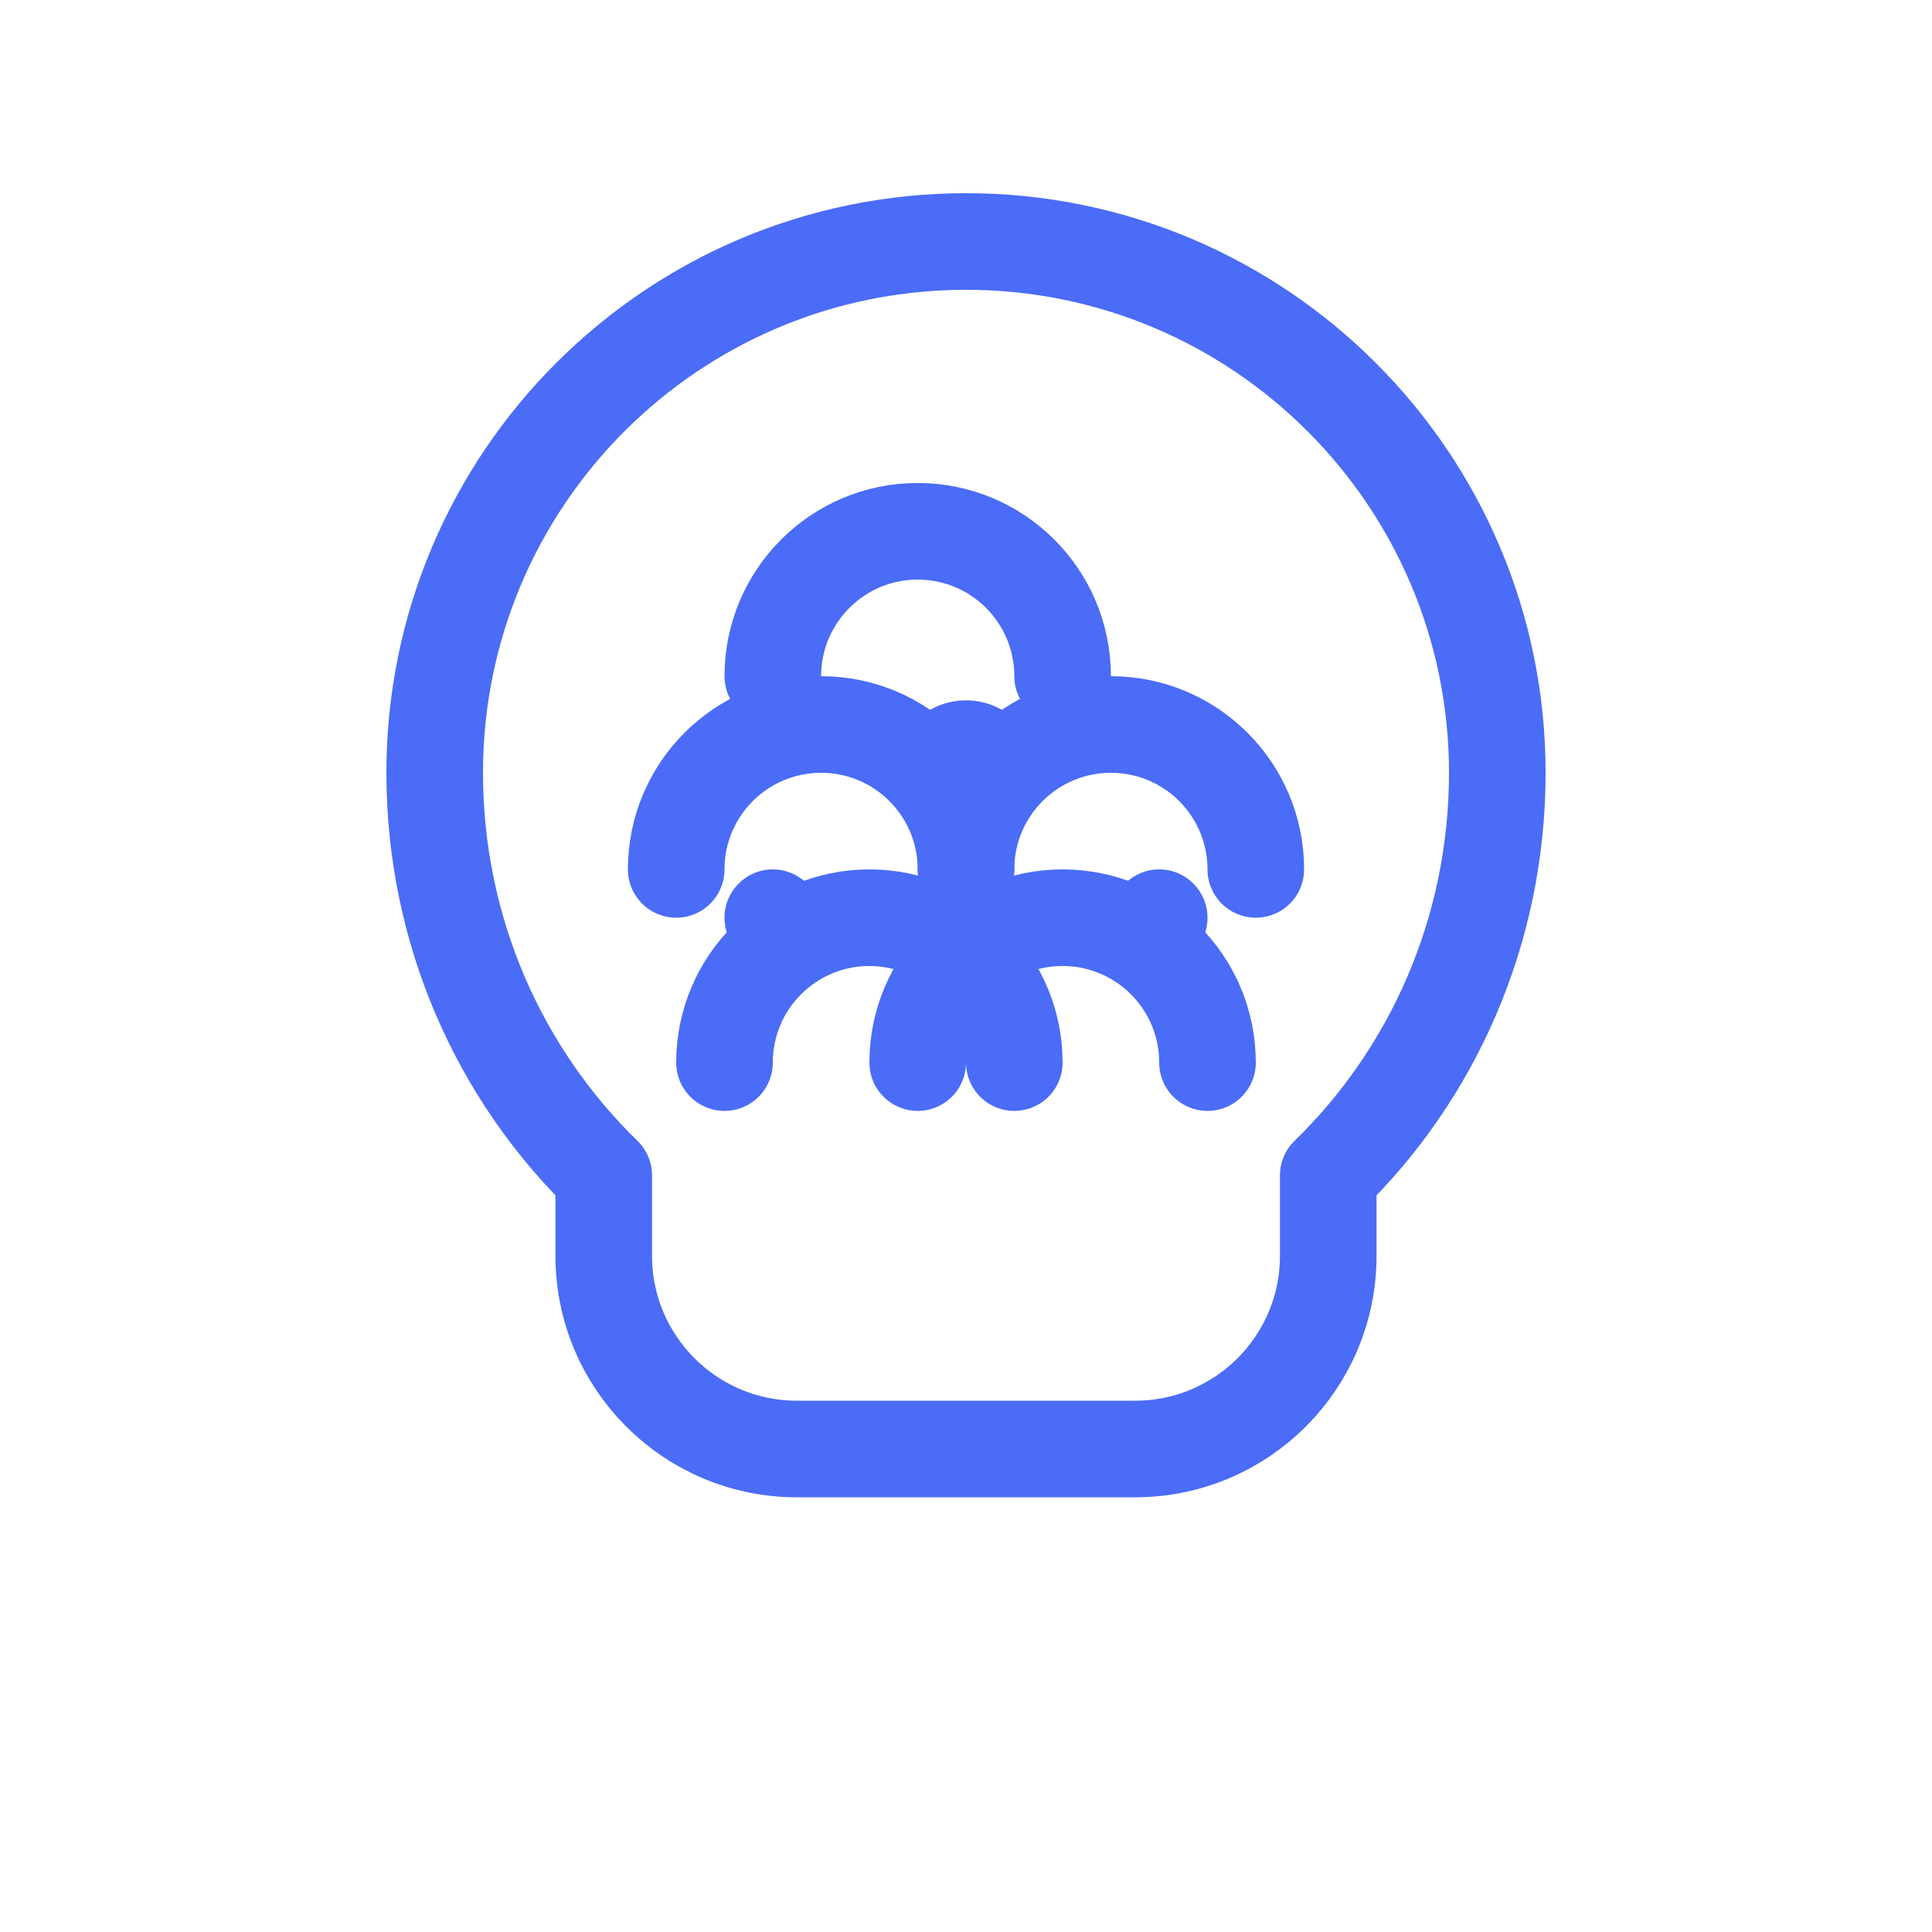 <svg width="40" height="40" viewBox="0 0 40 40" fill="none" xmlns="http://www.w3.org/2000/svg">
  <!-- Brain outline -->
  <path d="M20 5C13.925 5 9 9.925 9 16C9 19.283 10.348 22.244 12.5 24.336V26C12.5 28.209 14.291 30 16.5 30H23.5C25.709 30 27.5 28.209 27.5 26V24.336C29.652 22.244 31 19.283 31 16C31 9.925 26.075 5 20 5Z" stroke="#4A6CF7" stroke-width="2" stroke-linecap="round" stroke-linejoin="round"/>
  
  <!-- Brain details -->
  <path d="M16 14C16 12.343 17.343 11 19 11C20.657 11 22 12.343 22 14" stroke="#4A6CF7" stroke-width="2" stroke-linecap="round"/>
  <path d="M14 18C14 16.343 15.343 15 17 15C18.657 15 20 16.343 20 18" stroke="#4A6CF7" stroke-width="2" stroke-linecap="round"/>
  <path d="M20 18C20 16.343 21.343 15 23 15C24.657 15 26 16.343 26 18" stroke="#4A6CF7" stroke-width="2" stroke-linecap="round"/>
  
  <!-- Connection lines -->
  <path d="M15 22C15 20.343 16.343 19 18 19C19.657 19 21 20.343 21 22" stroke="#4A6CF7" stroke-width="2" stroke-linecap="round"/>
  <path d="M19 22C19 20.343 20.343 19 22 19C23.657 19 25 20.343 25 22" stroke="#4A6CF7" stroke-width="2" stroke-linecap="round"/>
  
  <!-- Pulse circles -->
  <circle cx="20" cy="16" r="1.5" fill="#4A6CF7">
    <animate attributeName="opacity" values="1;0.3;1" dur="2s" repeatCount="indefinite"/>
  </circle>
  <circle cx="16" cy="19" r="1" fill="#4A6CF7">
    <animate attributeName="opacity" values="0.3;1;0.3" dur="2s" repeatCount="indefinite"/>
  </circle>
  <circle cx="24" cy="19" r="1" fill="#4A6CF7">
    <animate attributeName="opacity" values="0.3;1;0.3" dur="2s" repeatCount="indefinite" begin="0.5s"/>
  </circle>
</svg>